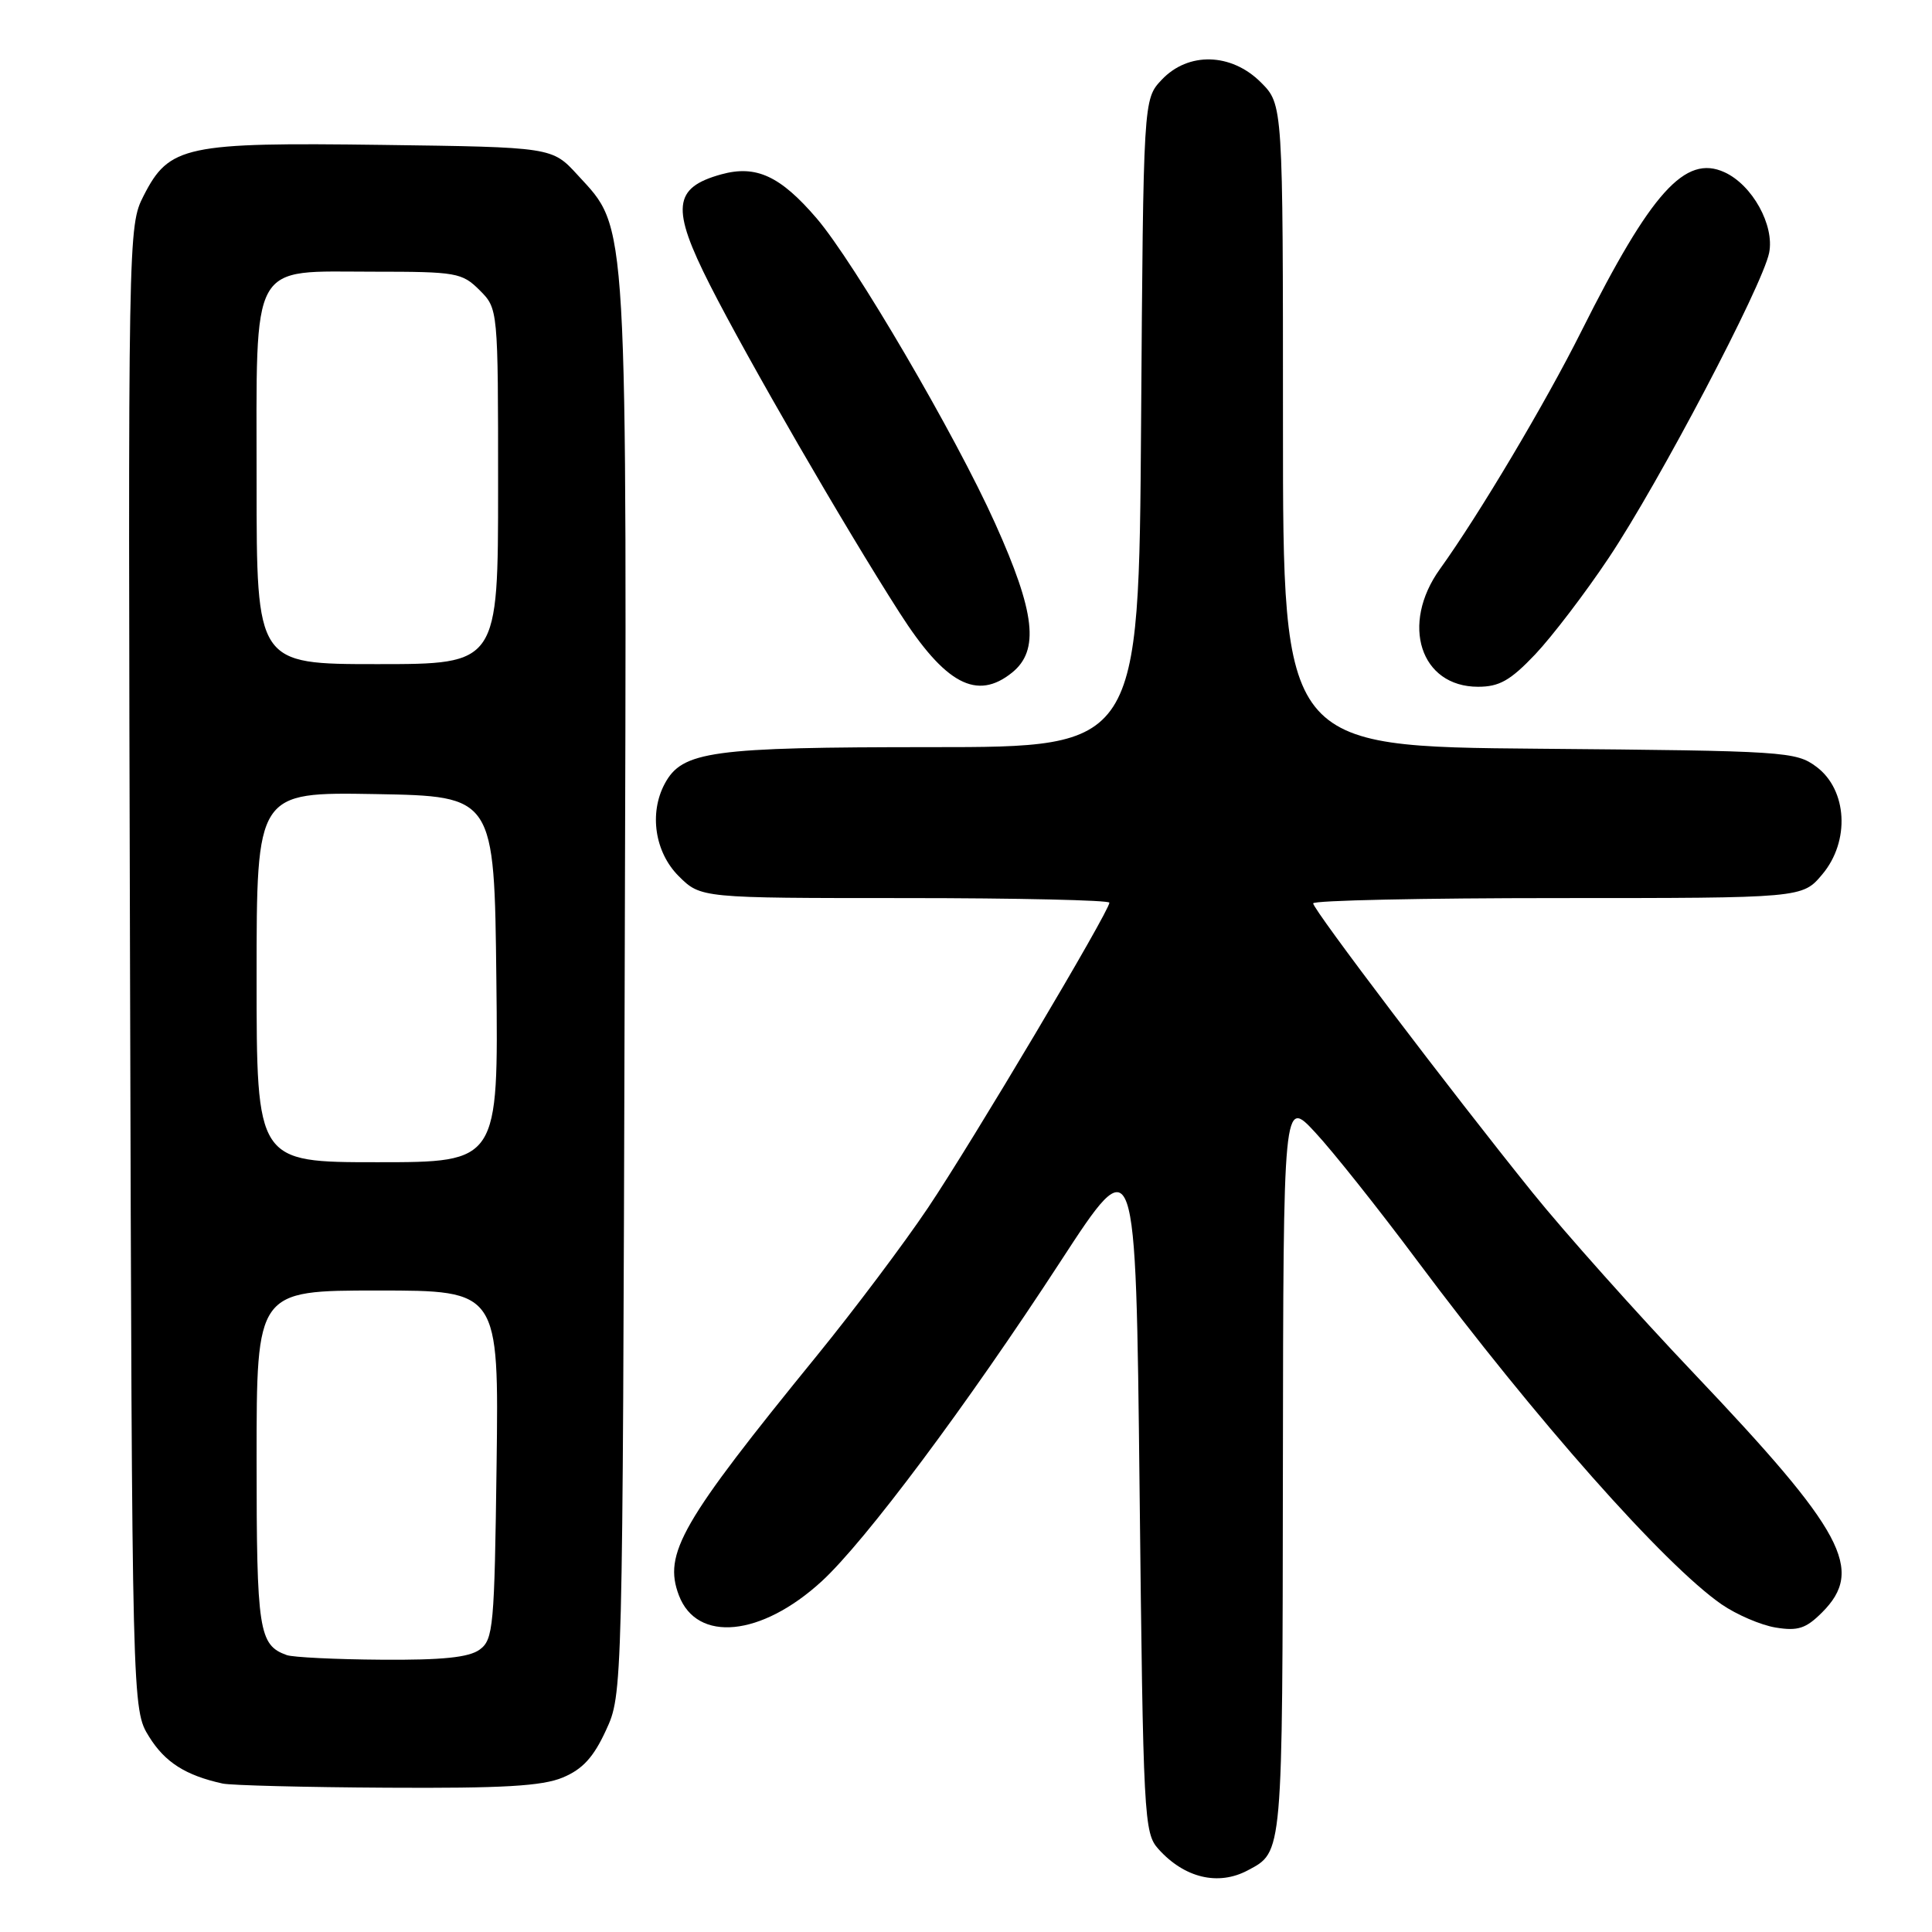 <?xml version="1.0" encoding="UTF-8" standalone="no"?>
<!DOCTYPE svg PUBLIC "-//W3C//DTD SVG 1.1//EN" "http://www.w3.org/Graphics/SVG/1.1/DTD/svg11.dtd" >
<svg xmlns="http://www.w3.org/2000/svg" xmlns:xlink="http://www.w3.org/1999/xlink" version="1.1" viewBox="0 0 256 256">
 <g >
 <path fill="currentColor"
d=" M 165.32 247.84 C 170.01 245.34 169.93 246.16 169.99 194.50 C 170.05 145.50 170.05 145.50 174.27 150.05 C 176.60 152.55 182.68 160.20 187.79 167.05 C 203.48 188.07 220.53 207.32 228.11 212.58 C 230.10 213.95 233.33 215.34 235.29 215.66 C 238.23 216.14 239.30 215.79 241.43 213.66 C 247.08 208.01 244.38 202.96 224.47 182.00 C 216.90 174.03 207.25 163.22 203.05 158.00 C 192.27 144.63 174.00 120.53 174.00 119.70 C 174.00 119.31 188.58 119.00 206.41 119.00 C 238.82 119.00 238.82 119.00 241.46 115.86 C 245.16 111.47 244.79 104.66 240.68 101.60 C 237.96 99.58 236.60 99.49 203.93 99.21 C 170.00 98.92 170.00 98.92 170.00 56.39 C 170.00 13.85 170.00 13.85 167.08 10.92 C 163.15 6.99 157.44 6.84 153.92 10.58 C 151.50 13.16 151.50 13.16 151.20 56.08 C 150.90 99.00 150.90 99.00 123.42 99.00 C 94.22 99.00 90.39 99.53 88.08 103.85 C 85.99 107.75 86.77 112.93 89.92 116.08 C 92.85 119.00 92.85 119.00 119.92 119.00 C 134.82 119.00 147.00 119.28 147.00 119.61 C 147.00 120.74 128.77 151.41 122.95 160.06 C 119.79 164.77 113.19 173.55 108.30 179.56 C 90.23 201.75 87.86 205.87 89.96 211.40 C 92.36 217.70 100.88 216.86 108.88 209.53 C 114.64 204.24 128.12 186.20 140.51 167.17 C 150.50 151.83 150.50 151.83 151.00 197.31 C 151.48 241.01 151.58 242.88 153.50 245.01 C 156.95 248.85 161.42 249.91 165.32 247.84 Z  M 74.57 235.53 C 77.19 234.44 78.65 232.85 80.29 229.28 C 82.50 224.50 82.50 224.50 82.77 131.09 C 83.08 27.25 83.27 30.54 76.53 23.18 C 73.16 19.50 73.16 19.50 50.67 19.20 C 24.55 18.85 22.42 19.30 19.04 25.92 C 16.97 29.98 16.96 30.47 17.23 128.25 C 17.50 226.50 17.50 226.50 19.76 230.13 C 21.86 233.51 24.59 235.25 29.50 236.33 C 30.60 236.57 40.40 236.82 51.28 236.88 C 66.61 236.97 71.85 236.67 74.57 235.53 Z  M 134.12 89.11 C 137.75 86.17 137.18 81.16 131.86 69.35 C 126.61 57.66 113.21 34.77 108.21 28.93 C 103.40 23.32 100.19 21.83 95.58 23.10 C 89.18 24.87 88.90 27.56 94.07 37.76 C 99.09 47.65 111.86 69.74 119.19 81.18 C 125.26 90.67 129.45 92.89 134.12 89.11 Z  M 203.42 86.71 C 205.66 84.34 210.06 78.58 213.18 73.90 C 219.81 63.98 233.54 37.86 234.42 33.50 C 235.15 29.85 232.19 24.50 228.50 22.82 C 223.29 20.44 218.79 25.44 209.54 43.89 C 204.79 53.39 195.95 68.24 190.80 75.40 C 185.53 82.73 188.21 91.00 195.85 91.00 C 198.67 91.00 200.13 90.17 203.42 86.71 Z  M 38.00 219.31 C 34.29 217.98 34.00 216.10 34.00 193.31 C 34.00 171.00 34.00 171.00 50.05 171.00 C 66.10 171.00 66.10 171.00 65.80 194.08 C 65.52 215.58 65.37 217.26 63.56 218.58 C 62.14 219.62 58.63 219.98 50.56 219.92 C 44.48 219.88 38.83 219.60 38.00 219.31 Z  M 34.00 129.47 C 34.00 104.95 34.00 104.95 49.75 105.22 C 65.50 105.50 65.50 105.50 65.77 129.75 C 66.04 154.00 66.04 154.00 50.02 154.00 C 34.00 154.00 34.00 154.00 34.00 129.47 Z  M 34.00 64.00 C 34.00 34.10 32.95 36.00 49.55 36.00 C 60.47 36.00 61.22 36.13 63.55 38.45 C 66.00 40.91 66.00 40.91 66.00 64.45 C 66.00 88.00 66.00 88.00 50.00 88.00 C 34.00 88.00 34.00 88.00 34.00 64.00 Z "/>
</g>
</svg>